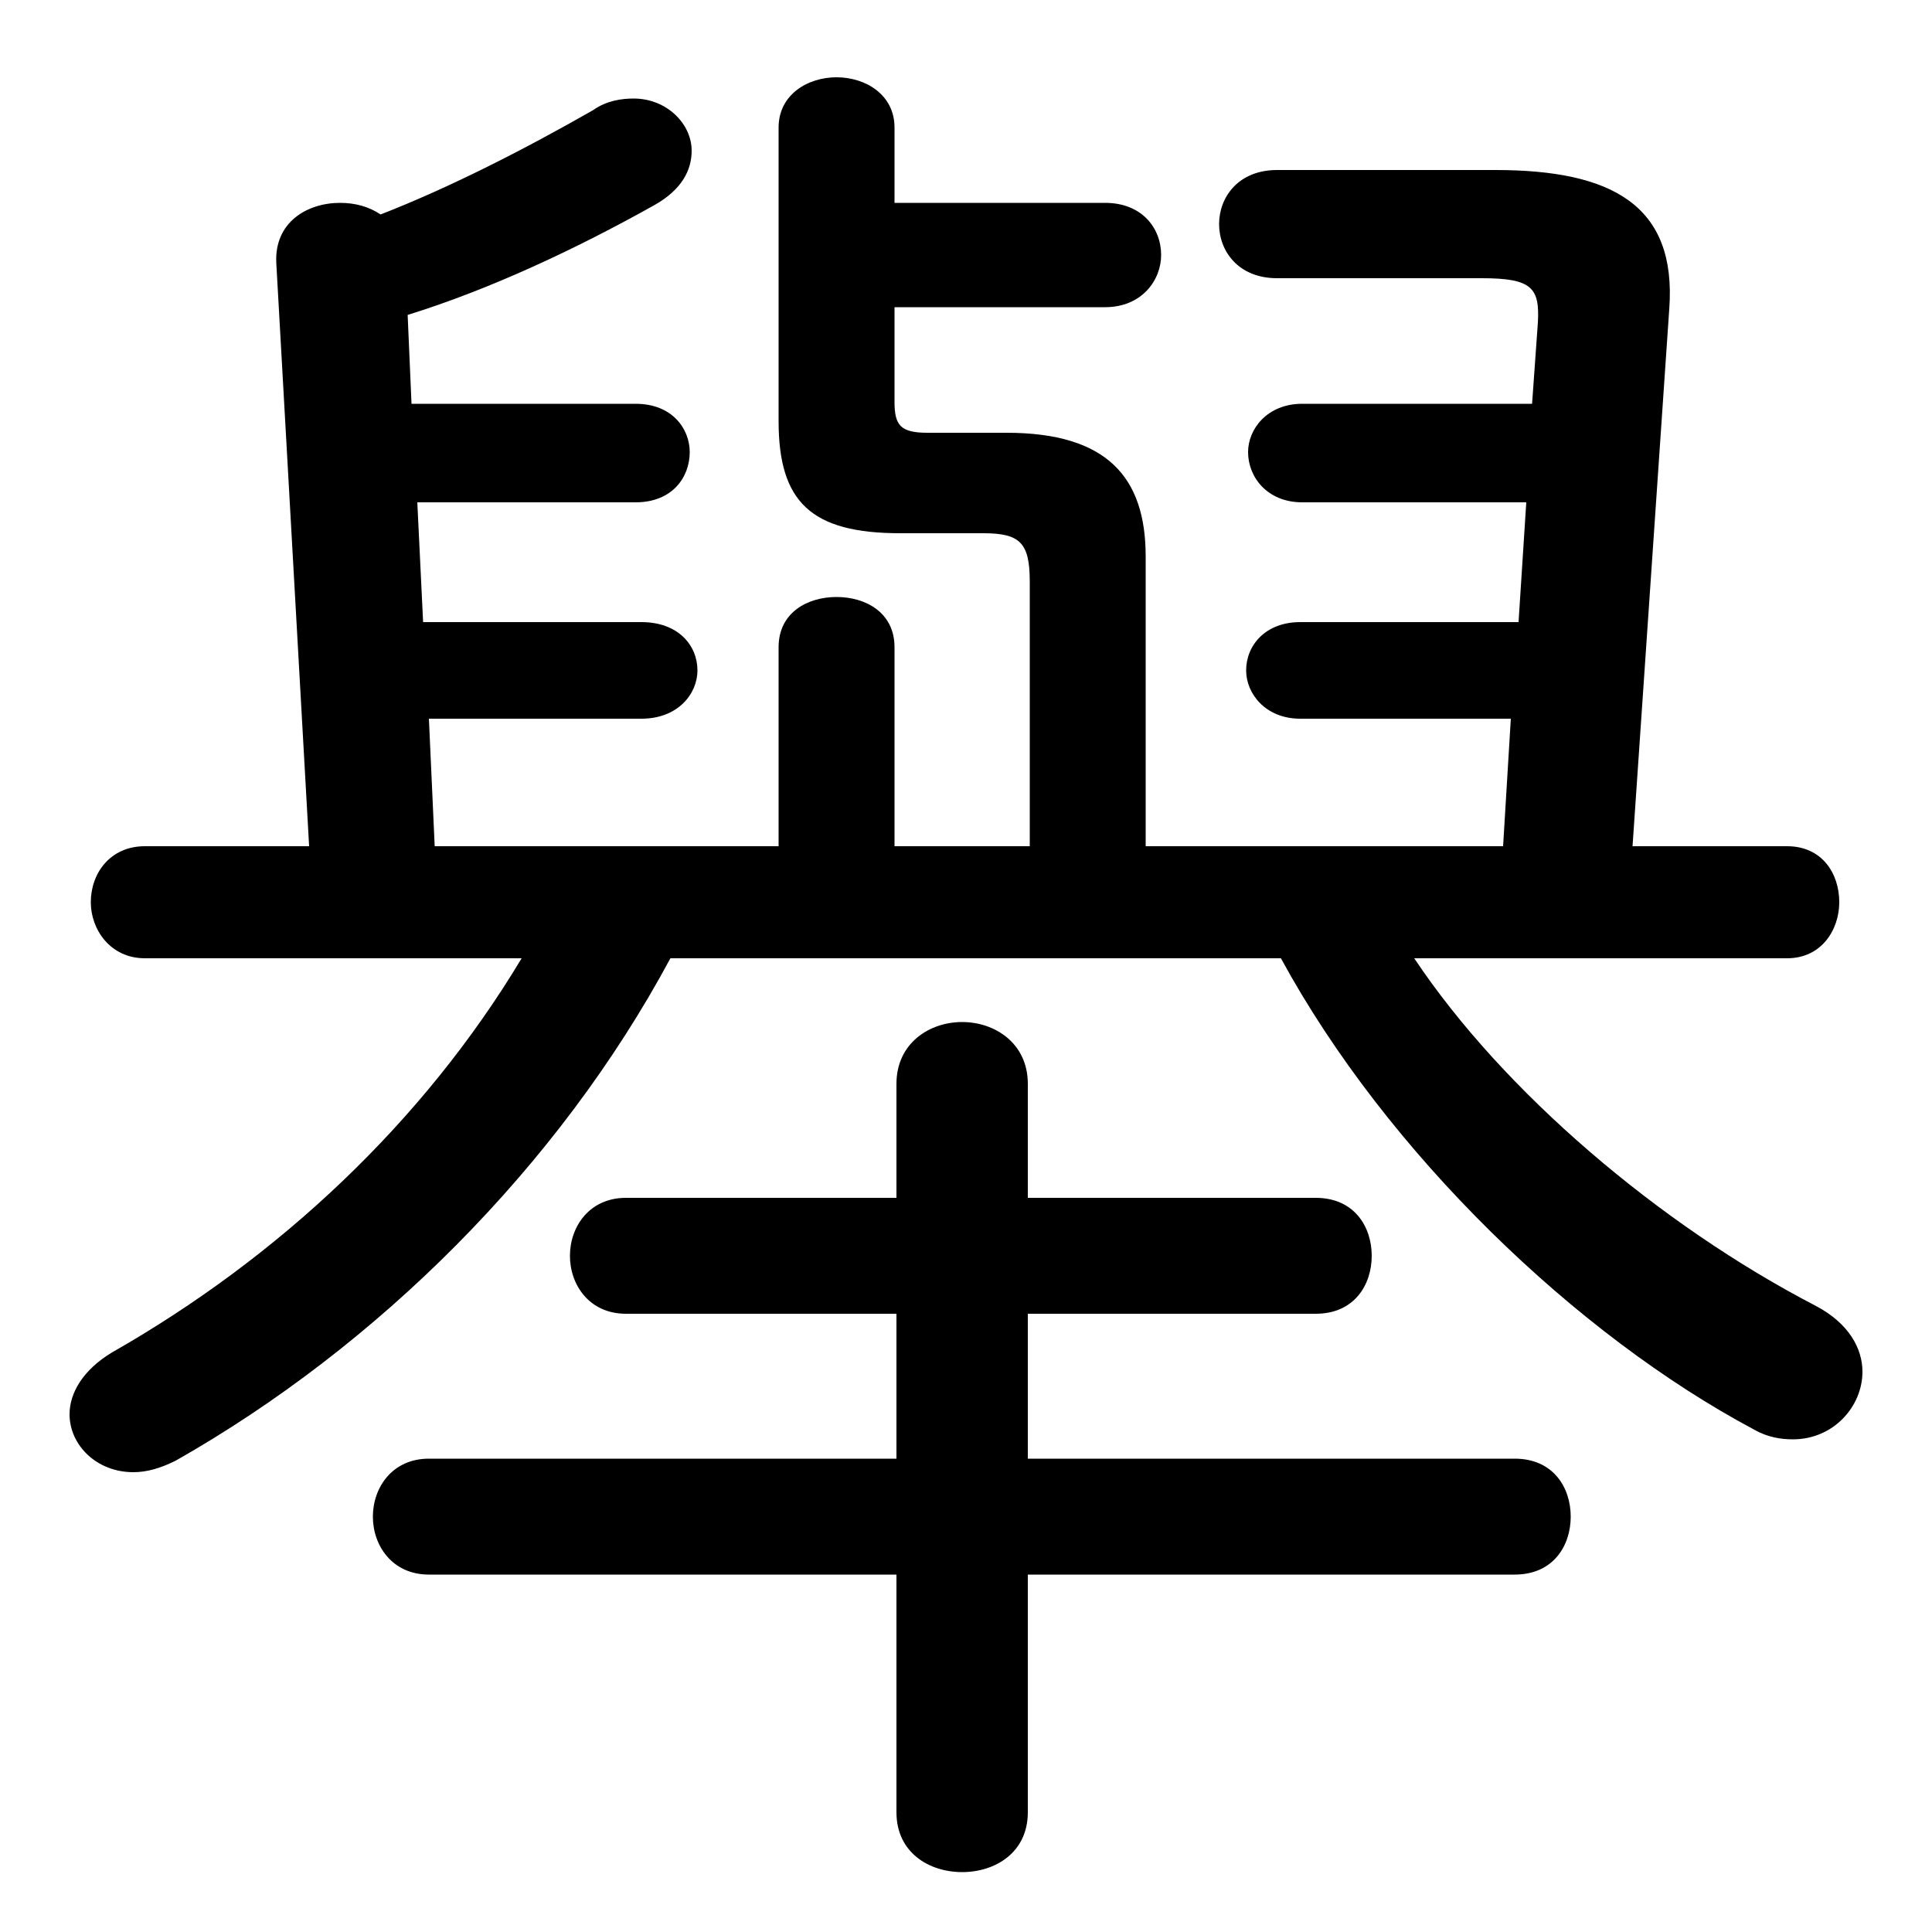 <svg xmlns="http://www.w3.org/2000/svg" viewBox="0 -44.0 50.0 50.0">
    <rect x="0" y="-44.0" width="50.0" height="50.0" fill="#808080" stroke="none"/>
    <g transform="scale(1, -1)">
        <!-- ボディの枠 -->
        <rect x="0" y="-6.0" width="50.0" height="50.0"
            stroke="white" fill="white"/>
        <!-- グリフ座標系の原点 -->
        <circle cx="0" cy="0" r="5" fill="white"/>
        <!-- グリフのアウトライン -->
        <g style="fill:black;stroke:#000000;stroke-width:0;stroke-linecap:round;stroke-linejoin:round;">
        <path d="M 26.65 22.1 L 23.15 22.1 L 23.15 27.25 C 23.15 28.15 22.4 28.55 21.65 28.55 C 20.9 28.55 20.15 28.15 20.15 27.25 L 20.15 22.1 L 11.25 22.1 L 11.1 25.4 L 16.6 25.4 C 17.55 25.4 18.05 26.05 18.05 26.65 C 18.05 27.3 17.55 27.9 16.6 27.9 L 10.95 27.9 L 10.8 31.0 L 16.45 31.0 C 17.4 31.0 17.85 31.65 17.85 32.3 C 17.85 32.9 17.4 33.55 16.45 33.55 L 10.65 33.55 L 10.55 35.85 C 12.65 36.5 14.9 37.55 16.95 38.7 C 17.65 39.1 17.9 39.6 17.9 40.1 C 17.9 40.8 17.25 41.45 16.4 41.45 C 16.1 41.45 15.7 41.4 15.35 41.15 C 13.6 40.15 11.65 39.15 9.85 38.45 C 9.55 38.65 9.2 38.75 8.8 38.75 C 7.95 38.75 7.1 38.25 7.15 37.2 L 8.0 22.1 L 3.75 22.1 C 2.85 22.1 2.35 21.4 2.35 20.65 C 2.35 19.95 2.85 19.2 3.75 19.2 L 13.5 19.2 C 10.95 14.95 7.2 11.45 2.9 9.0 C 2.15 8.55 1.8 7.95 1.8 7.4 C 1.8 6.6 2.5 5.9 3.45 5.9 C 3.8 5.9 4.15 6.0 4.55 6.2 C 9.75 9.15 14.45 13.8 17.35 19.2 L 33.15 19.2 C 35.9 14.15 40.8 9.45 45.4 7.0 C 45.75 6.8 46.1 6.75 46.4 6.75 C 47.45 6.75 48.2 7.6 48.2 8.5 C 48.2 9.1 47.85 9.75 47.0 10.2 C 42.95 12.3 38.9 15.75 36.6 19.2 L 46.25 19.2 C 47.15 19.2 47.6 19.95 47.6 20.65 C 47.6 21.4 47.15 22.1 46.25 22.1 L 42.25 22.1 L 43.2 36.0 C 43.4 38.7 41.7 39.6 38.7 39.6 L 33.05 39.6 C 32.05 39.6 31.55 38.9 31.55 38.2 C 31.55 37.5 32.05 36.8 33.05 36.8 L 38.35 36.8 C 39.65 36.8 39.85 36.55 39.8 35.65 L 39.65 33.55 L 33.7 33.55 C 32.8 33.55 32.3 32.9 32.3 32.3 C 32.3 31.65 32.8 31.0 33.7 31.0 L 39.5 31.0 L 39.3 27.9 L 33.65 27.9 C 32.75 27.9 32.25 27.3 32.25 26.65 C 32.25 26.05 32.75 25.4 33.65 25.4 L 39.1 25.4 L 38.9 22.1 L 29.65 22.1 L 29.65 29.6 C 29.65 31.65 28.65 32.8 26.05 32.8 L 24.0 32.8 C 23.3 32.8 23.15 33.0 23.15 33.6 L 23.15 36.05 L 28.6 36.05 C 29.55 36.05 30.05 36.75 30.05 37.4 C 30.05 38.1 29.55 38.75 28.6 38.75 L 23.15 38.75 L 23.15 40.7 C 23.15 41.55 22.4 42.0 21.65 42.0 C 20.9 42.0 20.15 41.55 20.15 40.7 L 20.15 33.1 C 20.15 31.0 21.0 30.2 23.3 30.2 L 25.45 30.2 C 26.4 30.2 26.65 29.95 26.65 28.95 Z M 26.6 3.25 L 39.2 3.25 C 40.2 3.25 40.65 4.0 40.65 4.75 C 40.65 5.5 40.2 6.25 39.2 6.25 L 26.6 6.25 L 26.6 10.0 L 34.05 10.0 C 35.05 10.0 35.5 10.75 35.5 11.5 C 35.5 12.25 35.05 13.0 34.05 13.0 L 26.6 13.0 L 26.6 15.95 C 26.6 17.0 25.75 17.55 24.9 17.55 C 24.05 17.55 23.2 17.0 23.2 15.95 L 23.2 13.0 L 16.2 13.0 C 15.25 13.0 14.75 12.25 14.75 11.5 C 14.75 10.75 15.25 10.0 16.2 10.0 L 23.2 10.0 L 23.2 6.25 L 11.1 6.25 C 10.15 6.25 9.65 5.5 9.65 4.75 C 9.65 4.0 10.15 3.25 11.1 3.25 L 23.2 3.25 L 23.2 -2.9 C 23.2 -3.95 24.05 -4.45 24.9 -4.45 C 25.75 -4.45 26.6 -3.95 26.6 -2.9 Z"/>
    </g>
    </g>
</svg>
